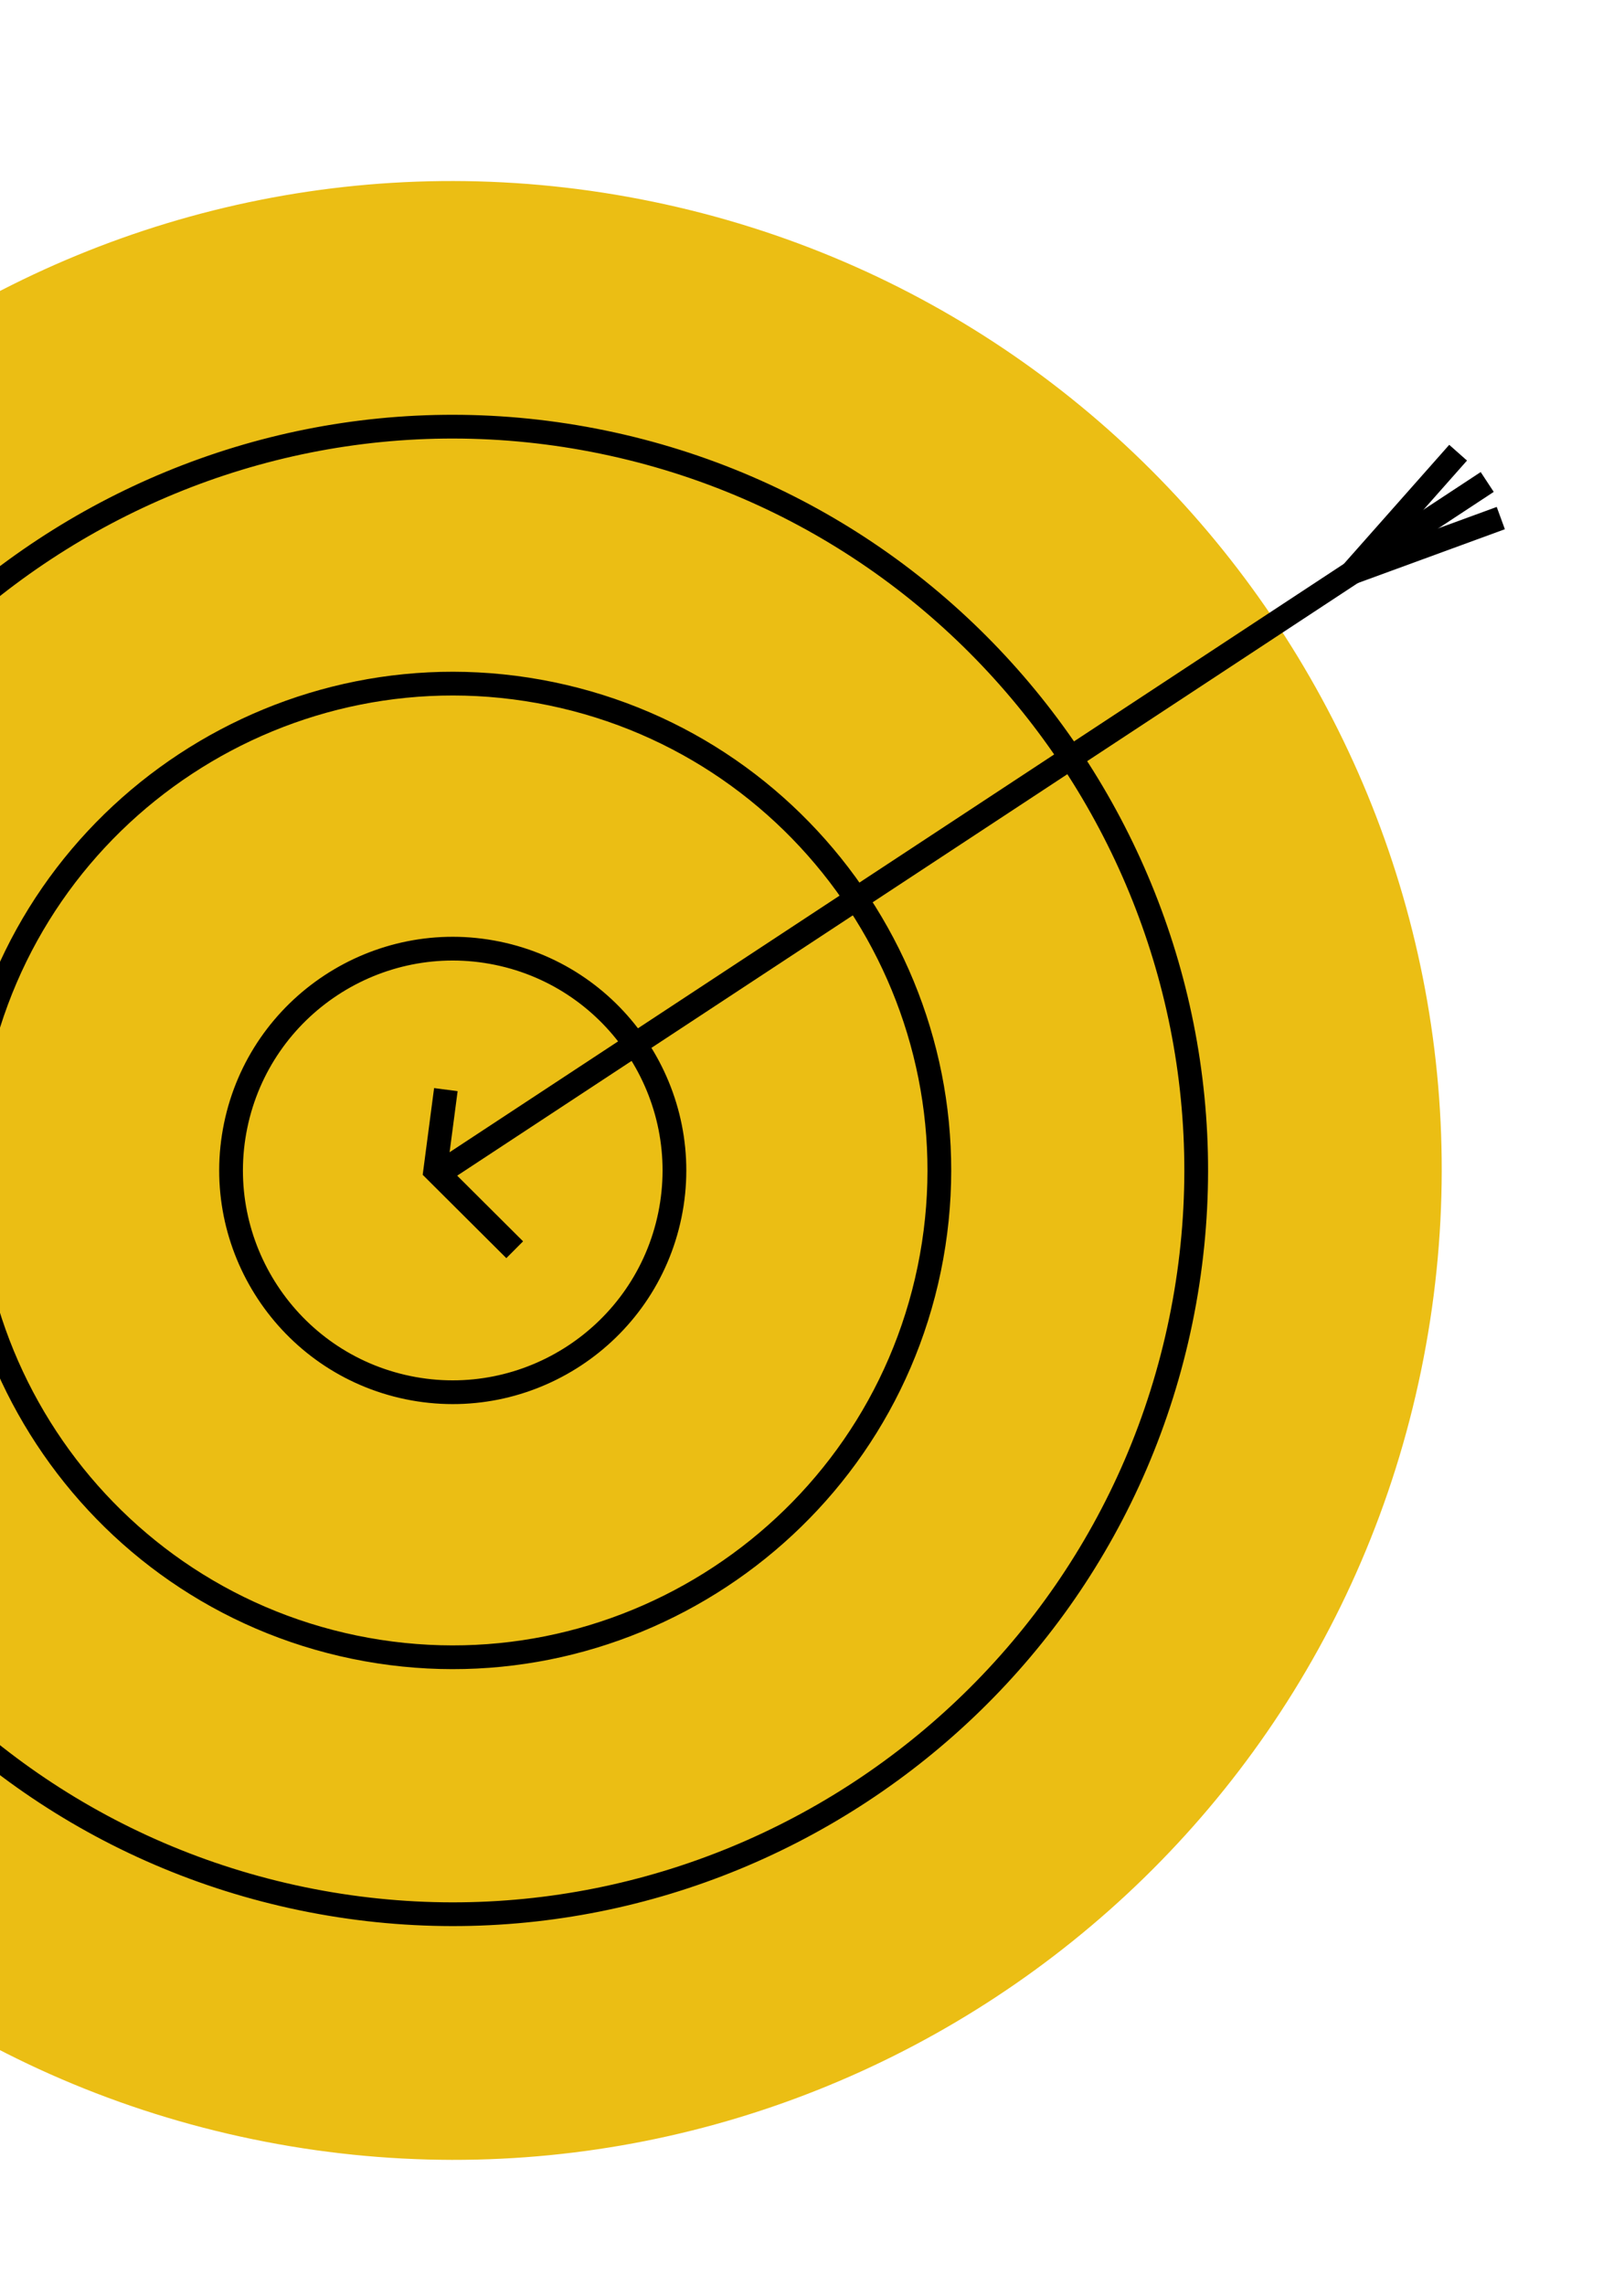 <svg width="214" height="301" viewBox="0 0 214 301" fill="none" xmlns="http://www.w3.org/2000/svg">
<g clip-path="url(#clip0_375_204)">
<path d="M-67.943 127.816C-82.495 198.289 -37.163 267.216 33.311 281.769C103.784 296.322 172.711 250.989 187.264 180.516C201.817 110.042 156.484 41.115 86.011 26.562C15.537 12.01 -53.39 57.342 -67.943 127.816Z" fill="#EBBE14"/>
<path d="M-37.803 134.04C-26.705 80.298 26.045 45.605 79.787 56.702C133.528 67.8 168.222 120.55 157.124 174.292C146.026 228.033 93.276 262.727 39.534 251.629C-14.207 240.532 -48.901 187.782 -37.803 134.04ZM154.062 173.659C164.81 121.607 131.208 70.513 79.154 59.765C27.101 49.016 -23.992 82.619 -34.74 134.672C-45.489 186.725 -11.886 237.818 40.167 248.567C92.22 259.316 143.313 225.713 154.062 173.659Z" fill="black"/>
<path d="M-4.66 140.883C2.663 105.417 37.476 82.521 72.943 89.845C108.41 97.168 131.306 131.981 123.982 167.448C116.658 202.915 81.845 225.811 46.378 218.488C10.911 211.164 -11.985 176.351 -4.66 140.883ZM120.919 166.816C127.894 133.038 106.088 99.882 72.311 92.907C38.533 85.932 5.377 107.738 -1.598 141.516C-8.573 175.294 13.233 208.45 47.011 215.425C80.788 222.4 113.944 200.594 120.919 166.816Z" fill="black"/>
<path d="M29.523 147.942C32.955 131.325 49.266 120.597 65.884 124.029C82.502 127.461 93.23 143.772 89.798 160.389C86.367 177.006 70.055 187.735 53.437 184.303C36.819 180.872 26.091 164.56 29.523 147.942ZM86.735 159.757C89.818 144.828 80.18 130.174 65.251 127.091C50.322 124.008 35.667 133.646 32.585 148.575C29.502 163.504 39.14 178.158 54.069 181.241C68.998 184.323 83.652 174.686 86.735 159.757Z" fill="black"/>
<path d="M57.202 143.317L60.302 143.725L59.002 153.615L68.927 163.502L66.72 165.717L55.7 154.74L57.202 143.317Z" fill="black"/>
<path d="M179.878 76.171L178.16 73.559L57.489 152.922L59.208 155.535L179.878 76.171Z" fill="black"/>
<path d="M172.891 79.005L190.97 58.59L193.311 60.663L183.433 71.818L197.228 66.771L198.302 69.707L172.891 79.005Z" fill="black"/>
<path d="M196.834 64.79L195.116 62.177L178.054 73.399L179.772 76.012L196.834 64.79Z" fill="black"/>
</g>
<defs>
<clipPath id="clip0_375_204">
<rect width="260.592" height="260.592" fill="white" transform="translate(213.614 52.913) rotate(101.668)"/>
</clipPath>
</defs>
</svg>

